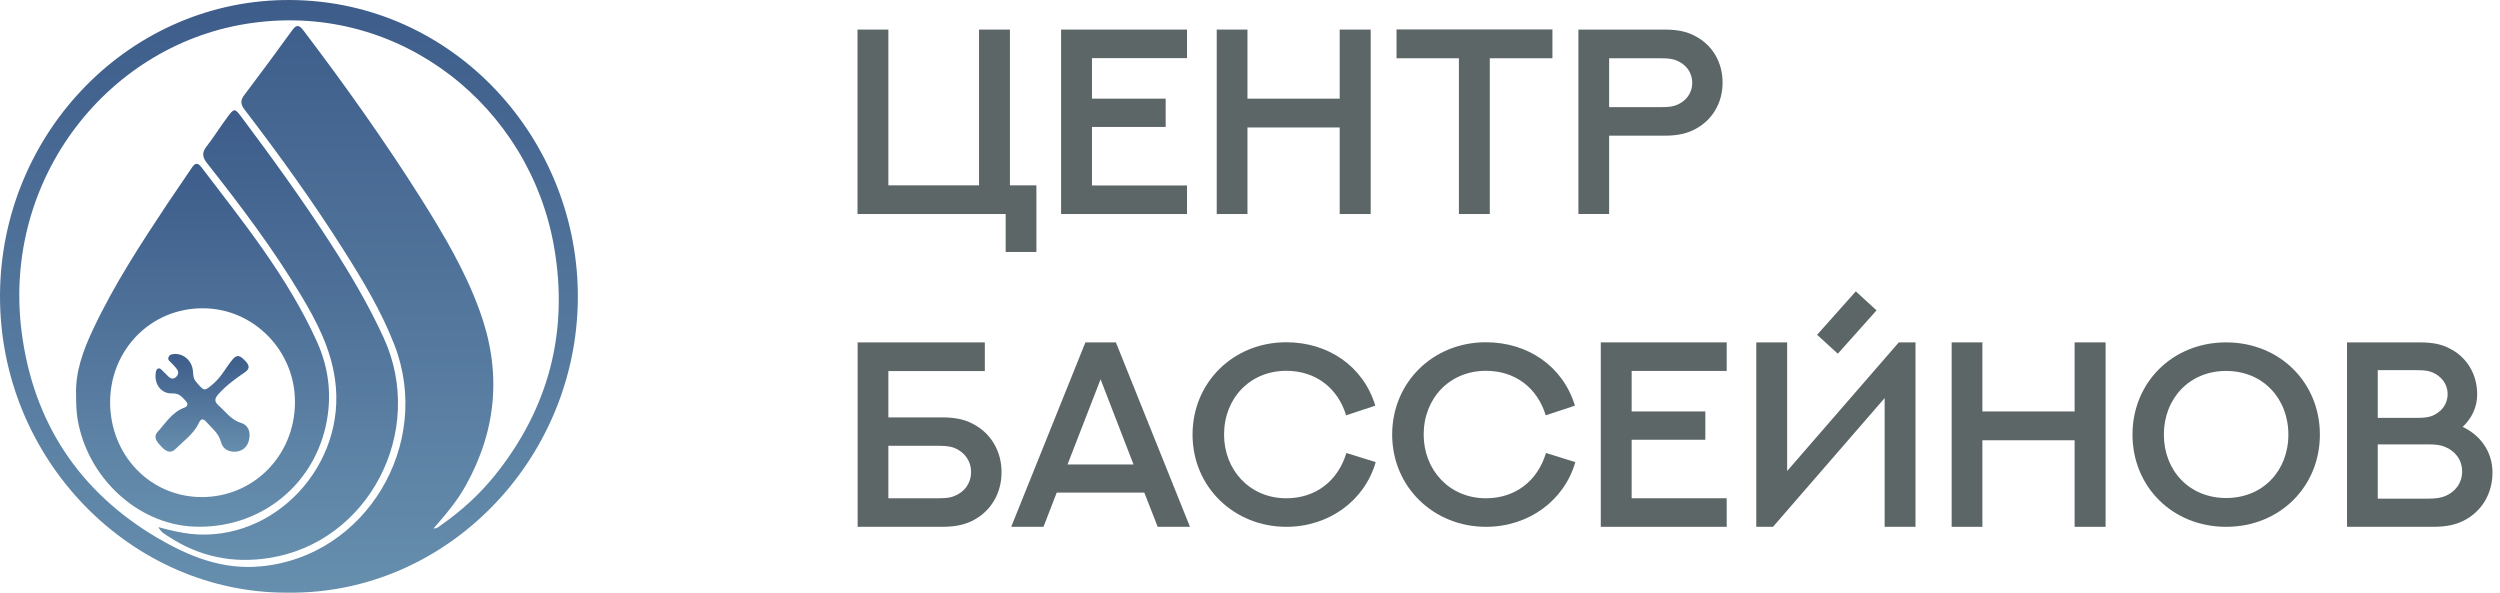 <svg width="232" height="55" viewBox="0 0 232 55" fill="none" xmlns="http://www.w3.org/2000/svg">
<path d="M26.764 54.999C12.133 55.098 -0.096 42.589 0.001 27.338C0.098 12.261 12.133 -0.099 26.958 0.001C42.171 0.1 53.745 12.984 53.624 27.736C53.502 42.738 41.395 55.148 26.764 54.999ZM40.23 49.043C40.618 49.043 40.788 48.819 40.982 48.694C42.826 47.398 44.476 45.903 45.908 44.134C50.906 37.929 52.799 30.802 51.416 22.902C49.159 9.944 37.221 0.25 23.488 2.119C10.216 3.888 0.146 16.473 2.014 30.851C3.106 39.274 7.401 45.654 14.559 49.89C17.519 51.635 20.649 52.905 24.216 52.556C33.921 51.659 40.206 41.243 36.59 31.973C35.377 28.858 33.654 25.992 31.883 23.201C29.044 18.715 25.939 14.404 22.712 10.193C22.323 9.694 22.275 9.321 22.687 8.797C24.192 6.804 25.672 4.81 27.128 2.792C27.54 2.218 27.783 2.343 28.171 2.841C32.029 7.925 35.717 13.108 39.114 18.491C41.176 21.78 43.166 25.12 44.501 28.808C46.563 34.415 46.126 39.822 43.239 45.031C42.438 46.476 41.37 47.747 40.23 49.043Z" fill="url(#paint0_linear)"/>
<path d="M7.063 36.734C6.966 34.541 7.718 32.497 8.664 30.504C10.605 26.392 13.08 22.604 15.579 18.841C16.307 17.745 17.084 16.648 17.811 15.552C18.078 15.153 18.321 15.053 18.661 15.477C22.591 20.636 26.692 25.694 29.41 31.7C30.55 34.217 30.841 36.883 30.21 39.624C28.9 45.306 23.878 49.119 17.981 48.87C12.74 48.645 8.057 44.284 7.184 38.802C7.087 38.129 7.063 37.481 7.063 36.734ZM18.831 28.61C14.026 28.585 10.241 32.423 10.217 37.307C10.217 42.241 13.929 46.103 18.685 46.129C23.489 46.153 27.323 42.316 27.372 37.407C27.444 32.597 23.562 28.61 18.831 28.61Z" fill="url(#paint1_linear)"/>
<path d="M14.705 48.92C15.773 49.219 16.695 49.418 17.665 49.543C25.478 50.39 32.248 43.113 31.083 35.164C30.671 32.298 29.385 29.831 27.953 27.439C25.381 23.128 22.348 19.116 19.242 15.178C18.781 14.605 18.709 14.181 19.17 13.583C19.825 12.761 20.383 11.839 21.014 10.992C21.742 9.995 21.766 9.995 22.47 10.942C25.308 14.73 28.099 18.592 30.671 22.579C32.49 25.395 34.189 28.261 35.596 31.326C39.6 40.023 34.213 50.365 24.944 51.785C21.596 52.309 18.466 51.661 15.603 49.767C15.312 49.568 14.948 49.418 14.705 48.92Z" fill="url(#paint2_linear)"/>
<path d="M16.26 32.846C17.133 32.846 17.837 33.544 17.91 34.465C17.934 34.814 17.934 35.138 18.201 35.437C18.977 36.359 18.977 36.334 19.875 35.537C20.578 34.914 20.991 34.067 21.573 33.369C22.01 32.821 22.326 33.045 22.714 33.444C23.126 33.843 23.247 34.191 22.738 34.54C21.864 35.138 20.991 35.761 20.263 36.584C19.899 37.007 19.875 37.257 20.287 37.63C20.942 38.203 21.452 38.976 22.374 39.25C23.005 39.425 23.272 40.047 23.126 40.745C23.005 41.418 22.568 41.842 21.913 41.916C21.258 41.966 20.676 41.692 20.506 41.019C20.287 40.172 19.632 39.724 19.123 39.126C18.88 38.851 18.637 38.827 18.468 39.225C17.982 40.272 17.036 40.92 16.26 41.692C15.799 42.141 15.338 41.842 14.974 41.443C14.585 41.044 14.173 40.571 14.634 40.072C15.386 39.25 15.993 38.228 17.109 37.83C17.448 37.705 17.473 37.456 17.23 37.207C16.89 36.833 16.623 36.484 15.993 36.509C14.998 36.559 14.343 35.712 14.44 34.715C14.464 34.54 14.464 34.316 14.634 34.216C14.828 34.117 14.974 34.291 15.095 34.416C15.289 34.59 15.459 34.789 15.653 34.964C15.871 35.163 16.114 35.213 16.357 34.964C16.575 34.74 16.599 34.49 16.405 34.241C16.26 34.042 16.09 33.892 15.944 33.718C15.799 33.544 15.507 33.419 15.653 33.12C15.774 32.846 16.041 32.871 16.26 32.846Z" fill="url(#paint3_linear)"/>
<path d="M90.855 2.745V17.2H82.44V2.745H79.576V19.861H93.326V23.382H96.178V17.2H93.72V2.745H90.855Z" fill="#5C6666"/>
<path d="M98.47 2.745V19.861H110.155V17.212H101.335V11.781H108.174V9.155H101.335V5.395H110.155V2.745H98.47Z" fill="#5C6666"/>
<path d="M124.323 2.745V9.155H115.765V2.745H112.912V19.861H115.765V11.829H124.323V19.861H127.199V2.745H124.323Z" fill="#5C6666"/>
<path d="M129.598 2.733V5.407H135.387V19.861H138.252V5.407H144.065V2.733H129.598Z" fill="#5C6666"/>
<path d="M149.328 9.943V5.407H154.115C154.89 5.407 155.26 5.479 155.606 5.622C156.442 5.968 157.039 6.696 157.039 7.687C157.039 8.689 156.418 9.405 155.606 9.74C155.26 9.883 154.878 9.943 154.126 9.943H149.328ZM149.328 19.861V12.592H154.473C155.797 12.592 156.657 12.354 157.397 11.936C158.889 11.124 159.856 9.561 159.856 7.675C159.856 5.741 158.889 4.202 157.409 3.402C156.669 2.972 155.797 2.745 154.473 2.745H146.476V19.861H149.328Z" fill="#5C6666"/>
<path d="M92.944 43.804C92.944 41.859 91.941 40.224 90.401 39.4C89.661 38.97 88.766 38.732 87.429 38.732H82.44V34.435H91.392V31.773H79.588V48.889H87.429C88.766 48.889 89.661 48.65 90.413 48.233C91.941 47.397 92.944 45.81 92.944 43.804ZM90.115 43.804C90.115 44.867 89.482 45.654 88.611 46.013C88.265 46.168 87.871 46.239 87.083 46.239H82.44V41.37H87.095C87.859 41.37 88.253 41.441 88.611 41.584C89.47 41.954 90.115 42.73 90.115 43.804Z" fill="#5C6666"/>
<path d="M107.434 48.889H110.43L103.555 31.773H100.726L93.839 48.889H96.835L98.064 45.714H106.192L107.434 48.889ZM102.134 35.199L105.19 43.1H99.067L102.134 35.199Z" fill="#5C6666"/>
<path d="M127.629 37.645C126.507 33.945 123.213 31.761 119.37 31.761C114.428 31.761 110.668 35.509 110.668 40.331C110.668 45.213 114.547 48.889 119.37 48.889C123.32 48.889 126.638 46.466 127.665 42.885L124.944 42.038C124.156 44.64 122.091 46.239 119.37 46.239C115.956 46.239 113.593 43.59 113.593 40.331C113.593 36.965 115.992 34.411 119.37 34.411C122.091 34.411 124.144 35.998 124.92 38.541L127.629 37.645Z" fill="#5C6666"/>
<path d="M146.153 37.645C145.031 33.945 141.737 31.761 137.894 31.761C132.952 31.761 129.193 35.509 129.193 40.331C129.193 45.213 133.072 48.889 137.894 48.889C141.845 48.889 145.163 46.466 146.189 42.885L143.468 42.038C142.68 44.64 140.615 46.239 137.894 46.239C134.48 46.239 132.117 43.59 132.117 40.331C132.117 36.965 134.516 34.411 137.894 34.411C140.615 34.411 142.668 35.998 143.444 38.541L146.153 37.645Z" fill="#5C6666"/>
<path d="M148.552 31.773V48.889H160.238V46.239H151.417V40.809H158.256V38.183H151.417V34.423H160.238V31.773H148.552Z" fill="#5C6666"/>
<path d="M170.55 32.824C171.744 31.487 172.937 30.138 174.143 28.801C173.51 28.216 172.854 27.631 172.221 27.035L168.628 31.069L170.55 32.824ZM174.895 48.889H177.759V31.773H176.208C172.746 35.748 169.297 39.734 165.847 43.709V31.773H162.983V48.889H164.534L174.895 36.941V48.889Z" fill="#5C6666"/>
<path d="M192.524 31.773V38.183H183.966V31.773H181.113V48.889H183.966V40.856H192.524V48.889H195.4V31.773H192.524Z" fill="#5C6666"/>
<path d="M215.285 40.331C215.285 35.509 211.573 31.773 206.584 31.773C201.595 31.773 197.895 35.509 197.895 40.331C197.895 45.153 201.595 48.889 206.584 48.889C211.573 48.889 215.285 45.153 215.285 40.331ZM212.361 40.331C212.361 43.661 210.022 46.215 206.584 46.215C203.159 46.215 200.807 43.661 200.807 40.331C200.807 37.001 203.159 34.423 206.584 34.423C210.022 34.423 212.361 37.001 212.361 40.331Z" fill="#5C6666"/>
<path d="M220.656 38.779V34.351H224.261C225.013 34.351 225.383 34.411 225.717 34.554C226.529 34.9 227.138 35.593 227.138 36.571C227.138 37.55 226.529 38.242 225.717 38.588C225.371 38.72 225.001 38.779 224.261 38.779H220.656ZM220.656 46.275V41.238H225.264C226.111 41.238 226.517 41.31 226.887 41.465C227.818 41.835 228.486 42.658 228.486 43.745C228.486 44.879 227.794 45.678 226.887 46.048C226.505 46.191 226.099 46.275 225.287 46.275H220.656ZM217.804 48.889H225.789C227.102 48.889 227.925 48.674 228.653 48.304C230.253 47.492 231.303 45.869 231.303 43.852C231.303 41.907 230.169 40.379 228.534 39.615C229.381 38.827 229.883 37.777 229.883 36.607C229.883 34.626 228.844 33.086 227.293 32.322C226.6 31.964 225.801 31.773 224.559 31.773H217.804V48.889Z" fill="#5C6666"/>
<defs>
<linearGradient id="paint0_linear" x1="26.812" y1="0" x2="26.812" y2="55" gradientUnits="userSpaceOnUse">
<stop stop-color="#3D5C8A"/>
<stop offset="1" stop-color="#668EAD"/>
</linearGradient>
<linearGradient id="paint1_linear" x1="18.796" y1="15.203" x2="18.796" y2="48.881" gradientUnits="userSpaceOnUse">
<stop stop-color="#3D5C8A"/>
<stop offset="1" stop-color="#668EAD"/>
</linearGradient>
<linearGradient id="paint2_linear" x1="25.82" y1="10.238" x2="25.82" y2="51.96" gradientUnits="userSpaceOnUse">
<stop stop-color="#3D5C8A"/>
<stop offset="1" stop-color="#668EAD"/>
</linearGradient>
<linearGradient id="paint3_linear" x1="18.798" y1="32.846" x2="18.798" y2="41.922" gradientUnits="userSpaceOnUse">
<stop stop-color="#3D5C8A"/>
<stop offset="1" stop-color="#668EAD"/>
</linearGradient>
</defs>
</svg>
